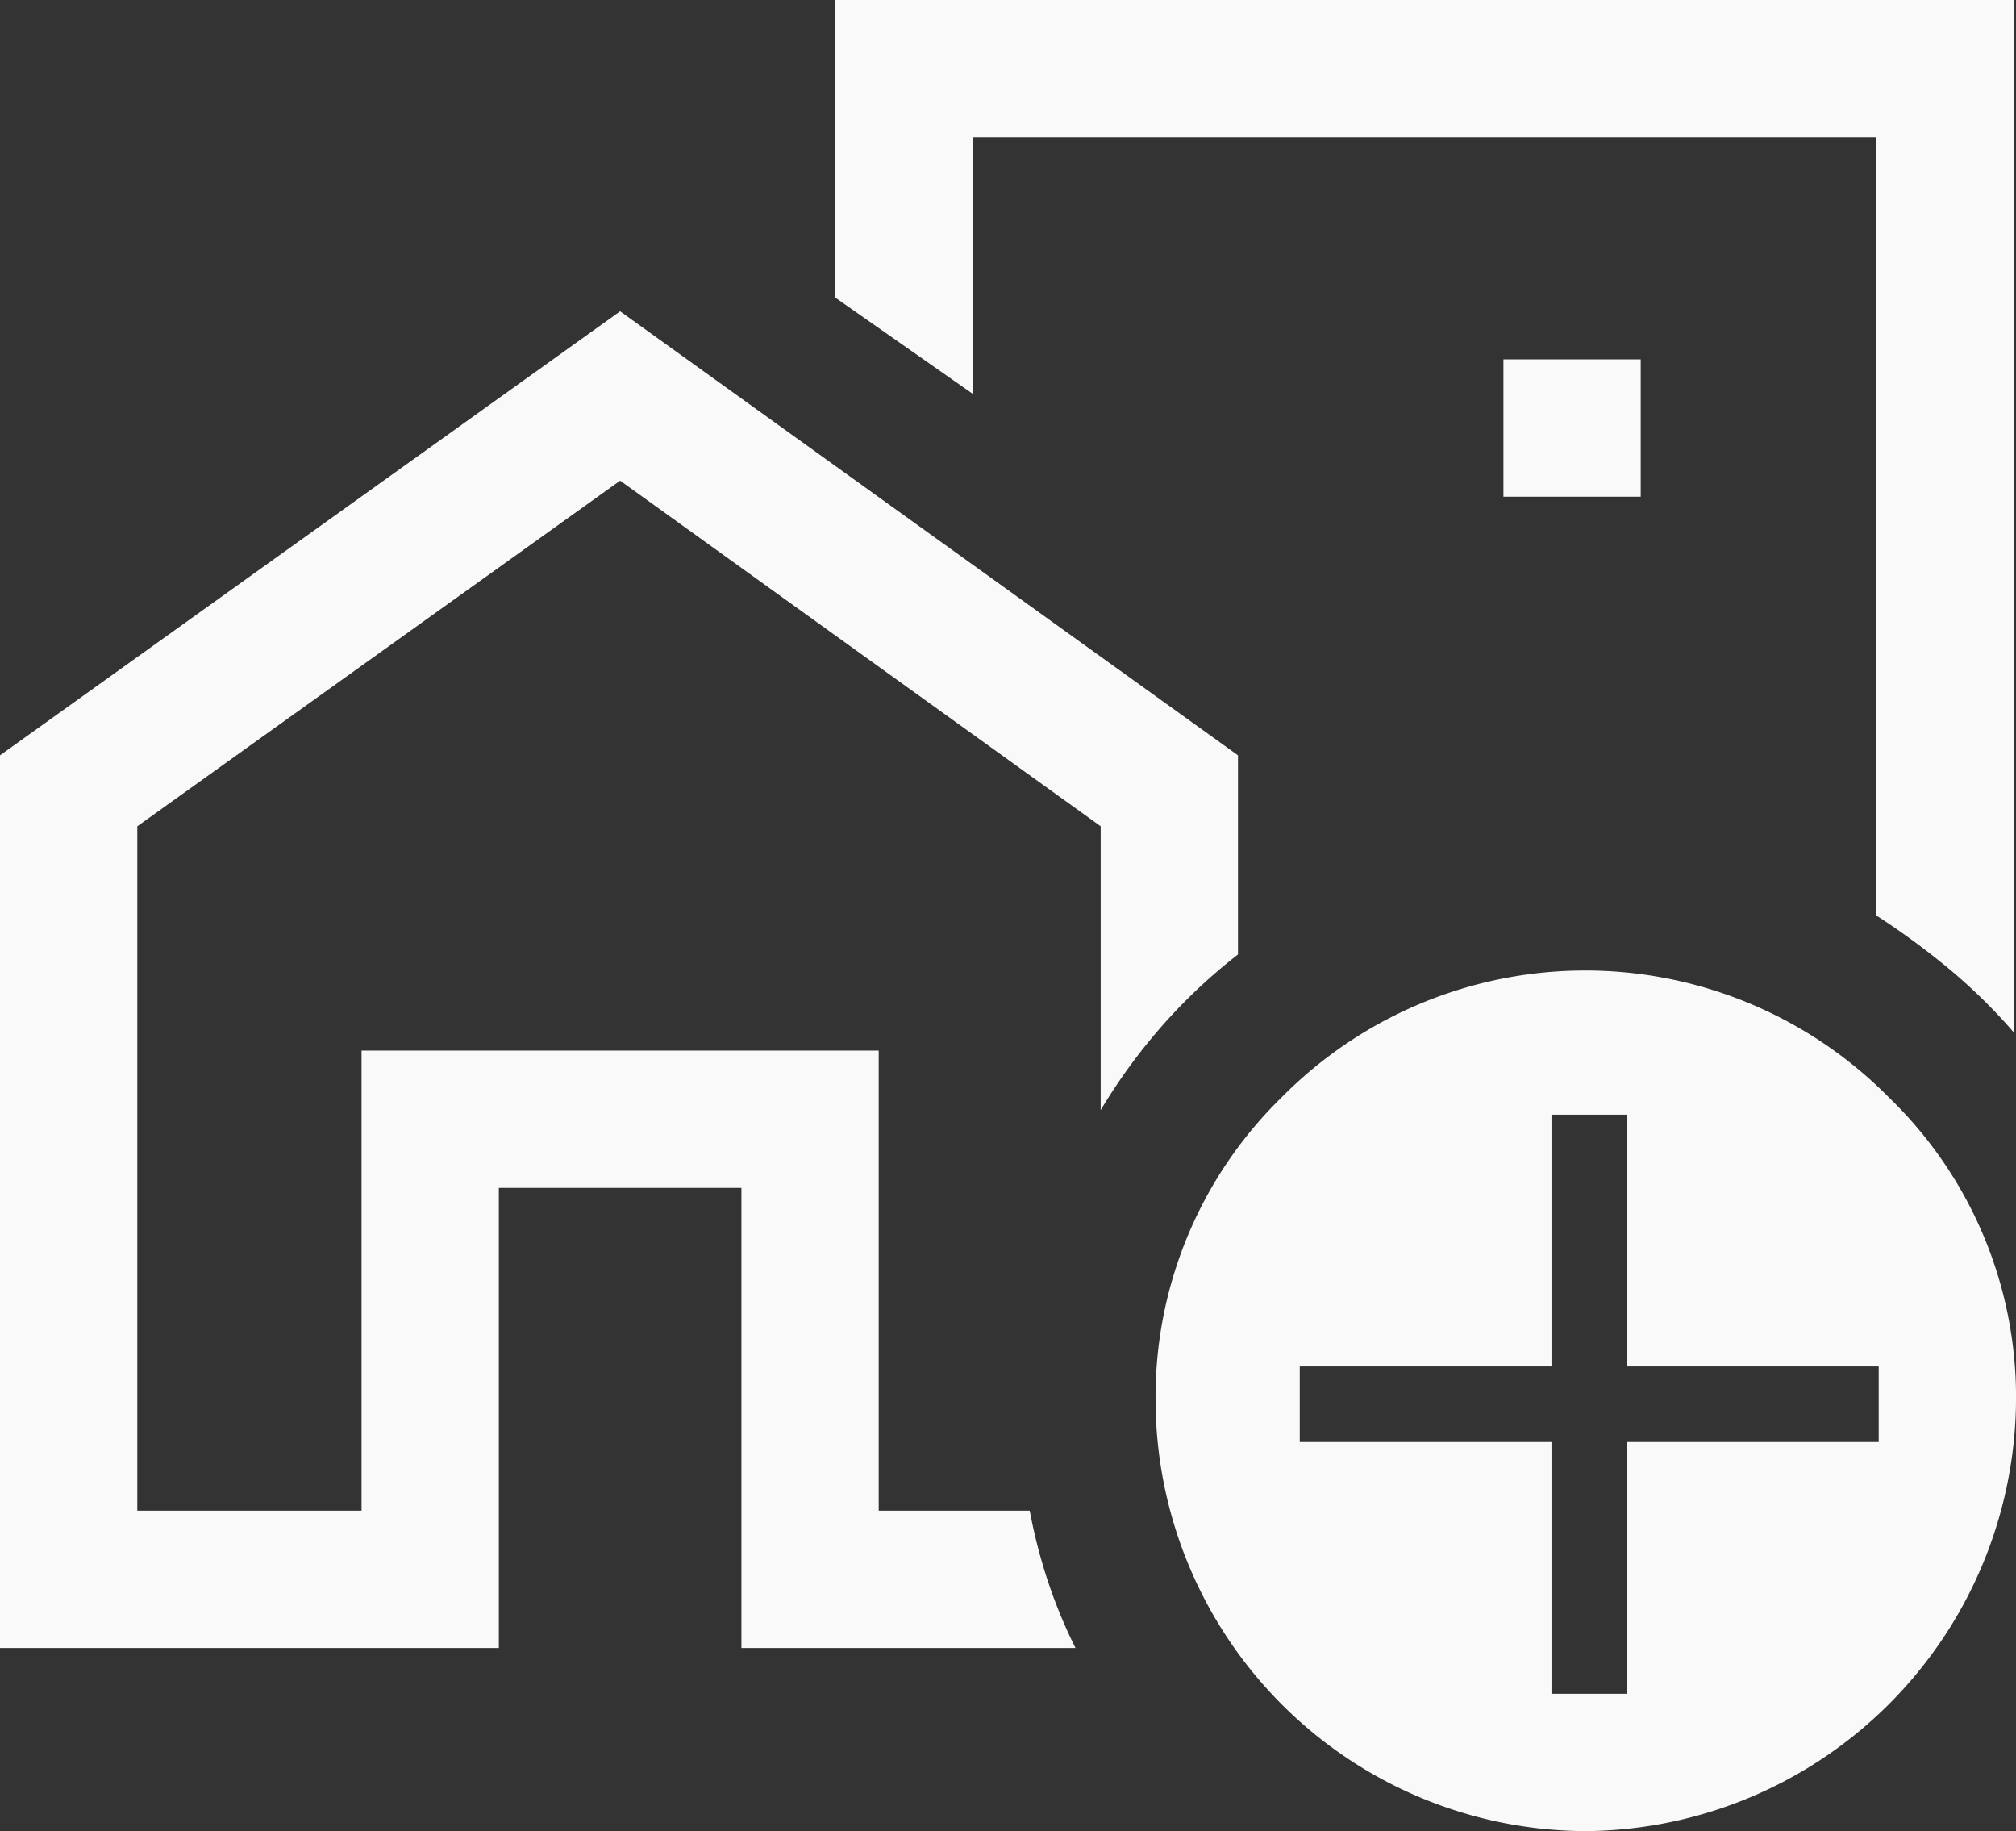 <svg xmlns="http://www.w3.org/2000/svg" width="44.05" height="40" viewBox="0 0 44.05 40">
  <rect x="0" y="0" width="44.05" height="40" fill="#333333" stroke="none"/>
  <path id="add_home_work_FILL0_wght400_GRAD0_opsz48" d="M9.9,35V24.95H21.2v0H9.9ZM32.05,16.75ZM2,38V18.5L15.55,8.8l13.5,9.7v4.35A12.112,12.112,0,0,0,27.4,24.4a12.538,12.538,0,0,0-1.35,1.85v-6.2L15.55,12.5,5,20.05V35H9.9V24.95H21.2V35h3.3a11.733,11.733,0,0,0,.4,1.55A11.054,11.054,0,0,0,25.5,38H18.2V27.95H12.9V38ZM46,2V24.55a12.109,12.109,0,0,0-1.4-1.375A16.482,16.482,0,0,0,43,22V5H23.25v5.6l-3-2.1V2ZM34.85,12.85h3v-3h-3ZM36.65,42a9.432,9.432,0,0,1-9.4-9.35A9.142,9.142,0,0,1,30,25.975a9.326,9.326,0,0,1,13.275,0A9.1,9.1,0,0,1,46.05,32.65,9.476,9.476,0,0,1,36.65,42Zm-.75-3h1.65V33.5h5.5V31.85h-5.5v-5.5H35.9v5.5H30.4V33.5h5.5Z" transform="translate(-2 -2)" fill="#f9f9f9"/>
</svg>
